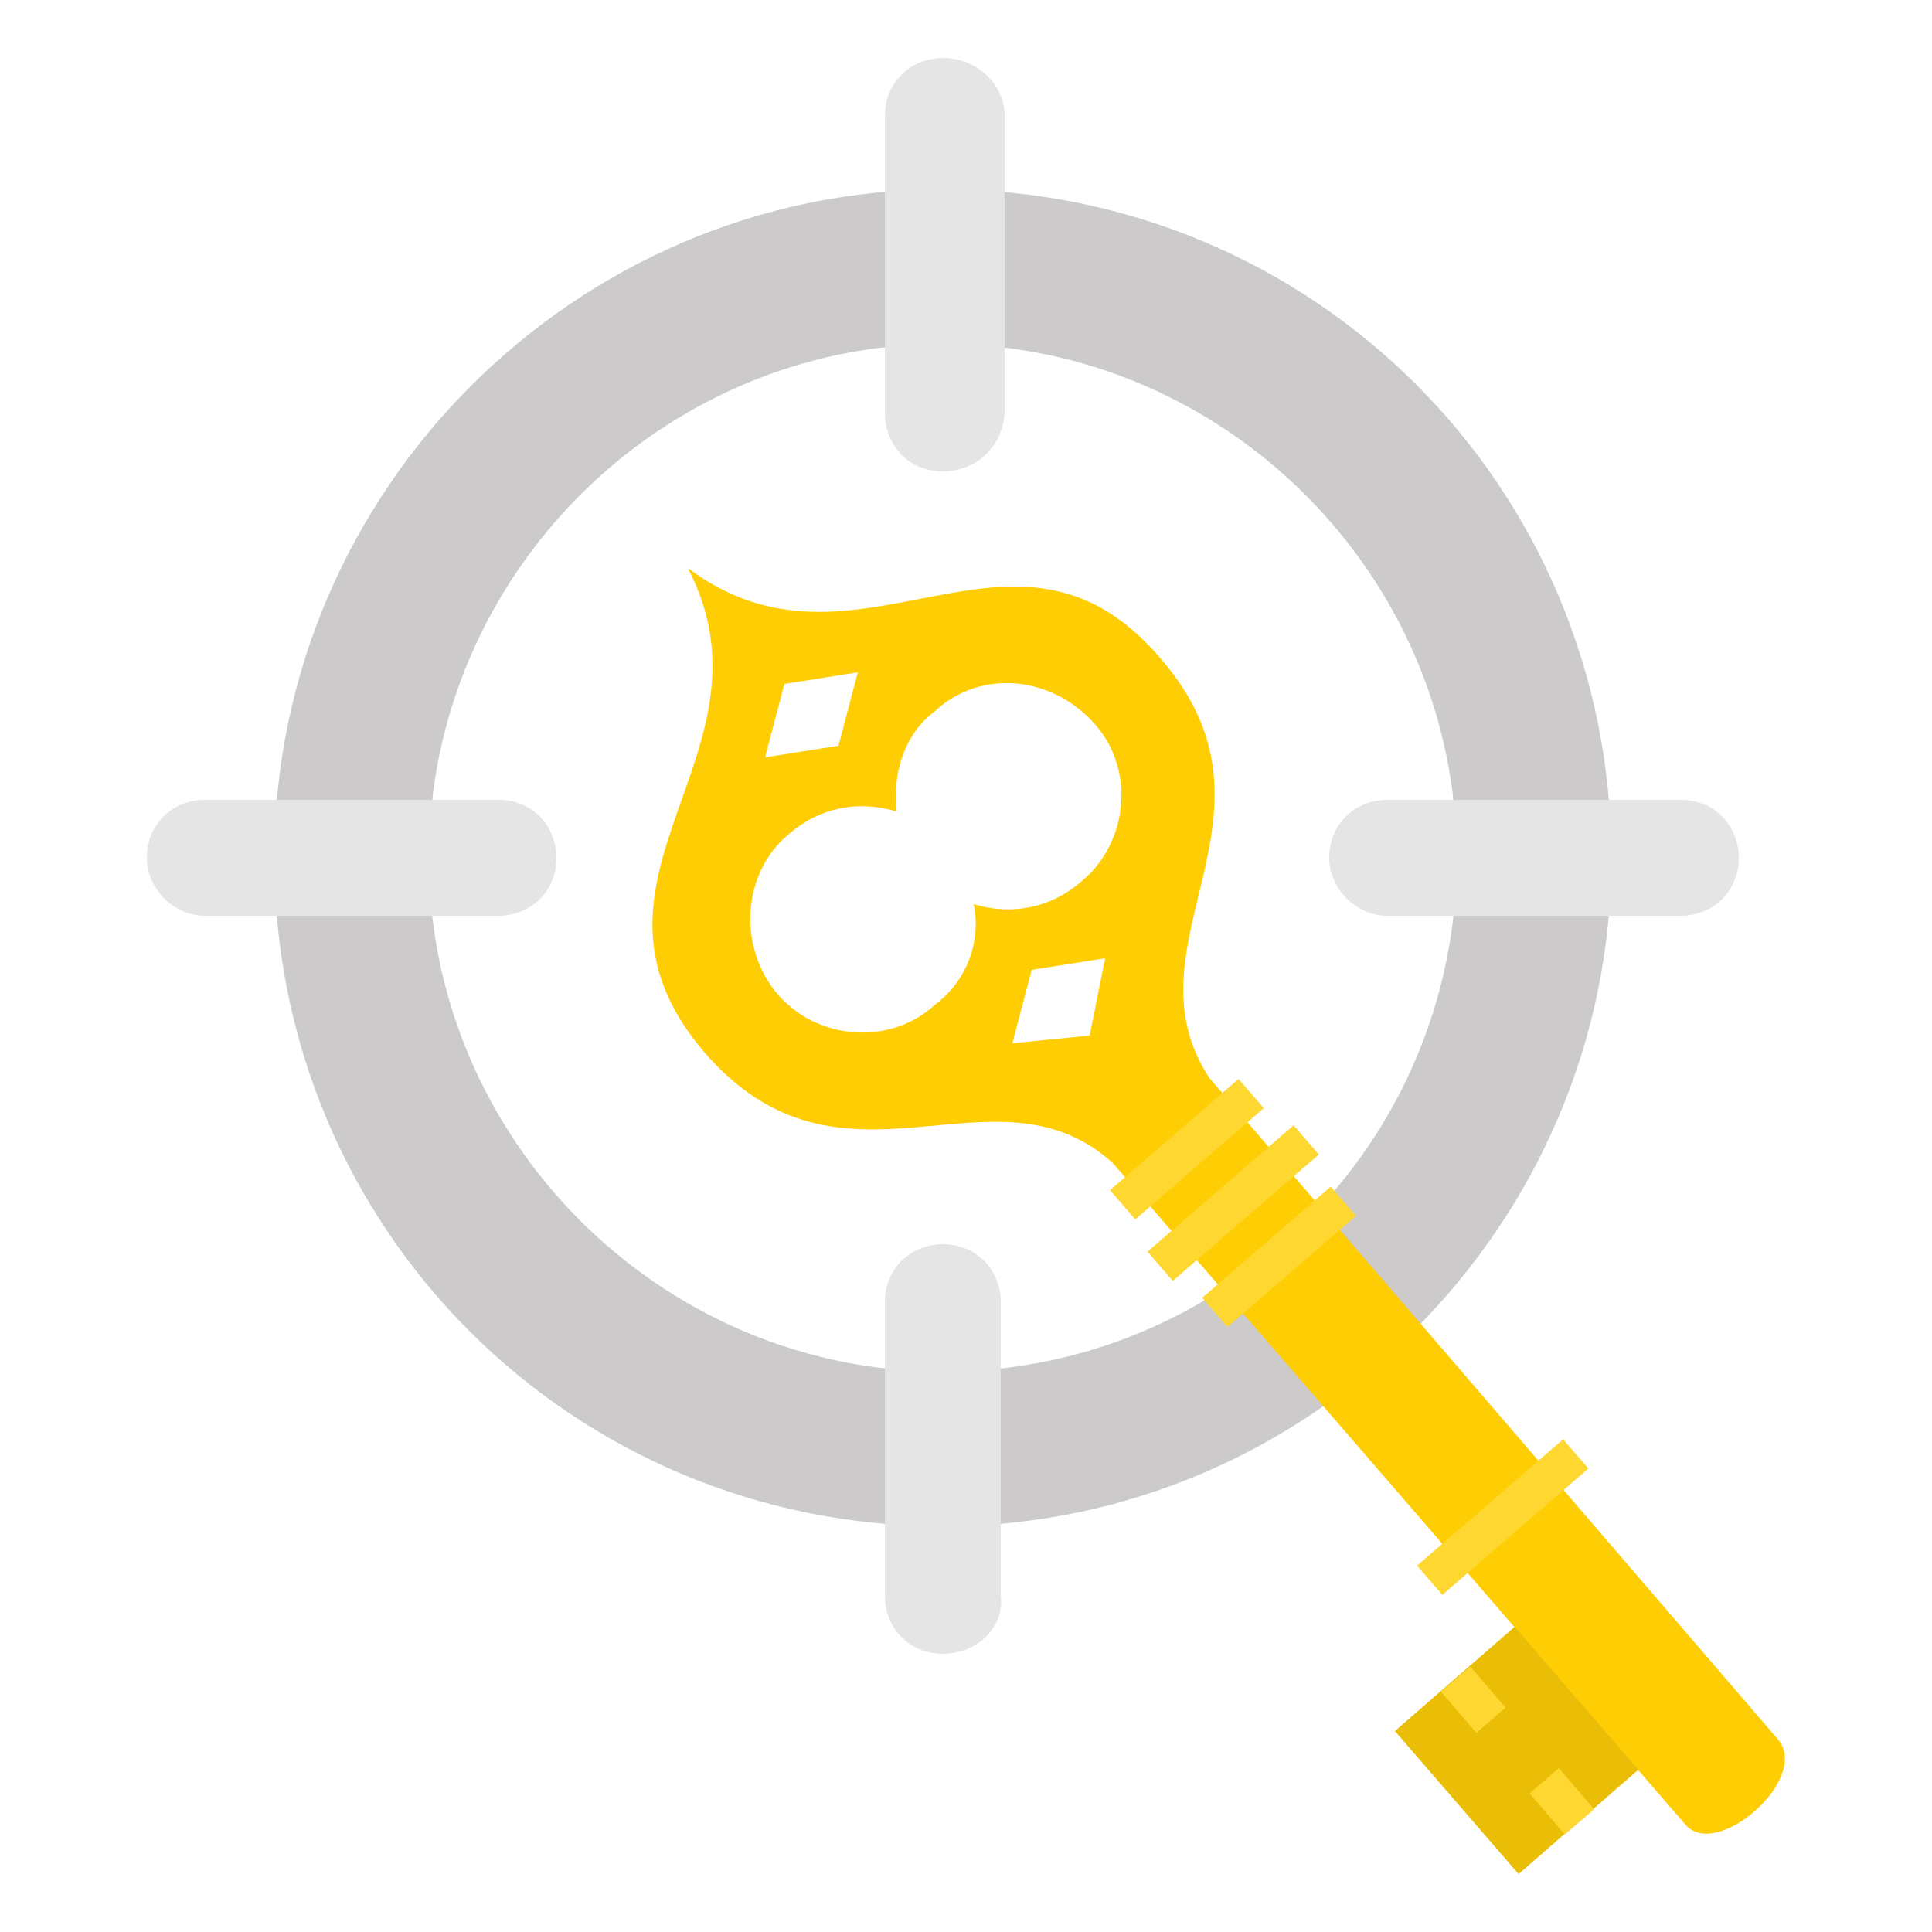 <?xml version="1.0" encoding="utf-8"?>
<!-- Generator: Adobe Illustrator 18.0.0, SVG Export Plug-In . SVG Version: 6.00 Build 0)  -->
<!DOCTYPE svg PUBLIC "-//W3C//DTD SVG 1.1//EN" "http://www.w3.org/Graphics/SVG/1.1/DTD/svg11.dtd">
<svg version="1.1" id="Layer_1" xmlns="http://www.w3.org/2000/svg" xmlns:xlink="http://www.w3.org/1999/xlink" x="0px" y="0px"
	 viewBox="0 0 50 50" enable-background="new 0 0 50 50" xml:space="preserve">
<g>
	<g>
		<path fill="#CCCACA" d="M24.4,4.9c-9.5,0-17.3,7.8-17.3,17.3c0,9.6,7.7,17.3,17.3,17.3c9.5,0,17.3-7.8,17.3-17.3
			C41.7,12.6,34,4.9,24.4,4.9z M24.4,35.5c-7.3,0-13.3-6-13.3-13.3s6-13.3,13.3-13.3s13.3,6,13.3,13.3S31.8,35.5,24.4,35.5z"/>
	</g>
	<g>
		<g>
			<path fill="#E5E5E5" d="M24.4,12.2L24.4,12.2c-0.9,0-1.5-0.7-1.5-1.5V3c0-0.9,0.7-1.5,1.5-1.5l0,0C25.3,1.5,26,2.2,26,3v7.6
				C26,11.5,25.3,12.2,24.4,12.2z"/>
		</g>
		<g>
			<path fill="#E5E5E5" d="M24.4,42.8L24.4,42.8c-0.9,0-1.5-0.7-1.5-1.5v-7.6c0-0.9,0.7-1.5,1.5-1.5l0,0c0.9,0,1.5,0.7,1.5,1.5v7.6
				C26,42.1,25.3,42.8,24.4,42.8z"/>
		</g>
	</g>
	<g>
		<path fill="#E5E5E5" d="M34.4,22.2L34.4,22.2c0-0.9,0.7-1.5,1.5-1.5h7.6c0.9,0,1.5,0.7,1.5,1.5l0,0c0,0.9-0.7,1.5-1.5,1.5h-7.6
			C35.1,23.7,34.4,23,34.4,22.2z"/>
	</g>
	<g>
		<path fill="#E5E5E5" d="M3.8,22.2L3.8,22.2c0-0.9,0.7-1.5,1.5-1.5h7.6c0.9,0,1.5,0.7,1.5,1.5l0,0c0,0.9-0.7,1.5-1.5,1.5H5.3
			C4.5,23.7,3.8,23,3.8,22.2z"/>
	</g>
	<g>
		<path fill="#FECD04" d="M46,45L31.3,27.9C29,24.4,33.6,21.1,30,17c-3.8-4.4-7.8,1-12.2-2.3c2.5,4.8-3.4,8,0.4,12.5
			c3.6,4.2,7.5,0.1,10.6,2.9l14.8,17.1C44.4,48.2,46.9,46,46,45z M20.3,17.7l1.9-0.3l-0.5,1.9l-1.9,0.3L20.3,17.7z M28.2,26.8
			l-2,0.2l0.5-1.9l1.9-0.3L28.2,26.8z M28,22.8c-0.8,0.7-1.8,0.9-2.8,0.6c0.2,1-0.2,2-1,2.6c-1.2,1.1-3.1,0.9-4.1-0.3
			c-1-1.2-0.9-3.1,0.3-4.1c0.8-0.7,1.8-0.9,2.8-0.6c-0.1-1,0.2-2,1-2.6c1.2-1.1,3-0.9,4.1,0.3C29.4,19.9,29.2,21.8,28,22.8z"/>
	</g>
	<g>
		<polygon fill="#EABE06" points="39.3,48.5 36.1,44.8 39.2,42.1 42.4,45.8 		"/>
	</g>
	<g>
		<line fill="none" x1="37.6" y1="43.4" x2="38.5" y2="44.5"/>
		
			<rect x="37.4" y="43.4" transform="matrix(-0.652 -0.758 0.758 -0.652 29.693 101.491)" fill="#FFD731" width="1.4" height="1"/>
	</g>
	<g>
		<line fill="none" x1="39.9" y1="46.1" x2="40.8" y2="47.1"/>
		
			<rect x="39.7" y="46.1" transform="matrix(-0.653 -0.758 0.758 -0.653 31.479 107.671)" fill="#FFD731" width="1.4" height="1"/>
	</g>
	<g>
		<line fill="none" x1="40.8" y1="37.6" x2="37" y2="40.9"/>
		<rect x="38.4" y="36.7" transform="matrix(-0.654 -0.756 0.756 -0.654 34.696 94.307)" fill="#FFD731" width="1" height="5"/>
	</g>
	<g>
		<g>
			<line fill="none" x1="32.4" y1="28.4" x2="29.1" y2="31.2"/>
			
				<rect x="30.2" y="27.6" transform="matrix(-0.654 -0.756 0.756 -0.654 28.266 72.439)" fill="#FFD731" width="1" height="4.4"/>
		</g>
		<g>
			<line fill="none" x1="33.8" y1="29.5" x2="30.1" y2="32.8"/>
			
				<rect x="31.4" y="28.7" transform="matrix(-0.654 -0.756 0.756 -0.654 29.19 75.657)" fill="#FFD731" width="1" height="5"/>
		</g>
		<g>
			<line fill="none" x1="34.8" y1="31.1" x2="31.5" y2="34"/>
			
				<rect x="32.6" y="30.4" transform="matrix(-0.654 -0.756 0.756 -0.654 30.105 78.87)" fill="#FFD731" width="1" height="4.4"/>
		</g>
	</g>
</g>
</svg>
